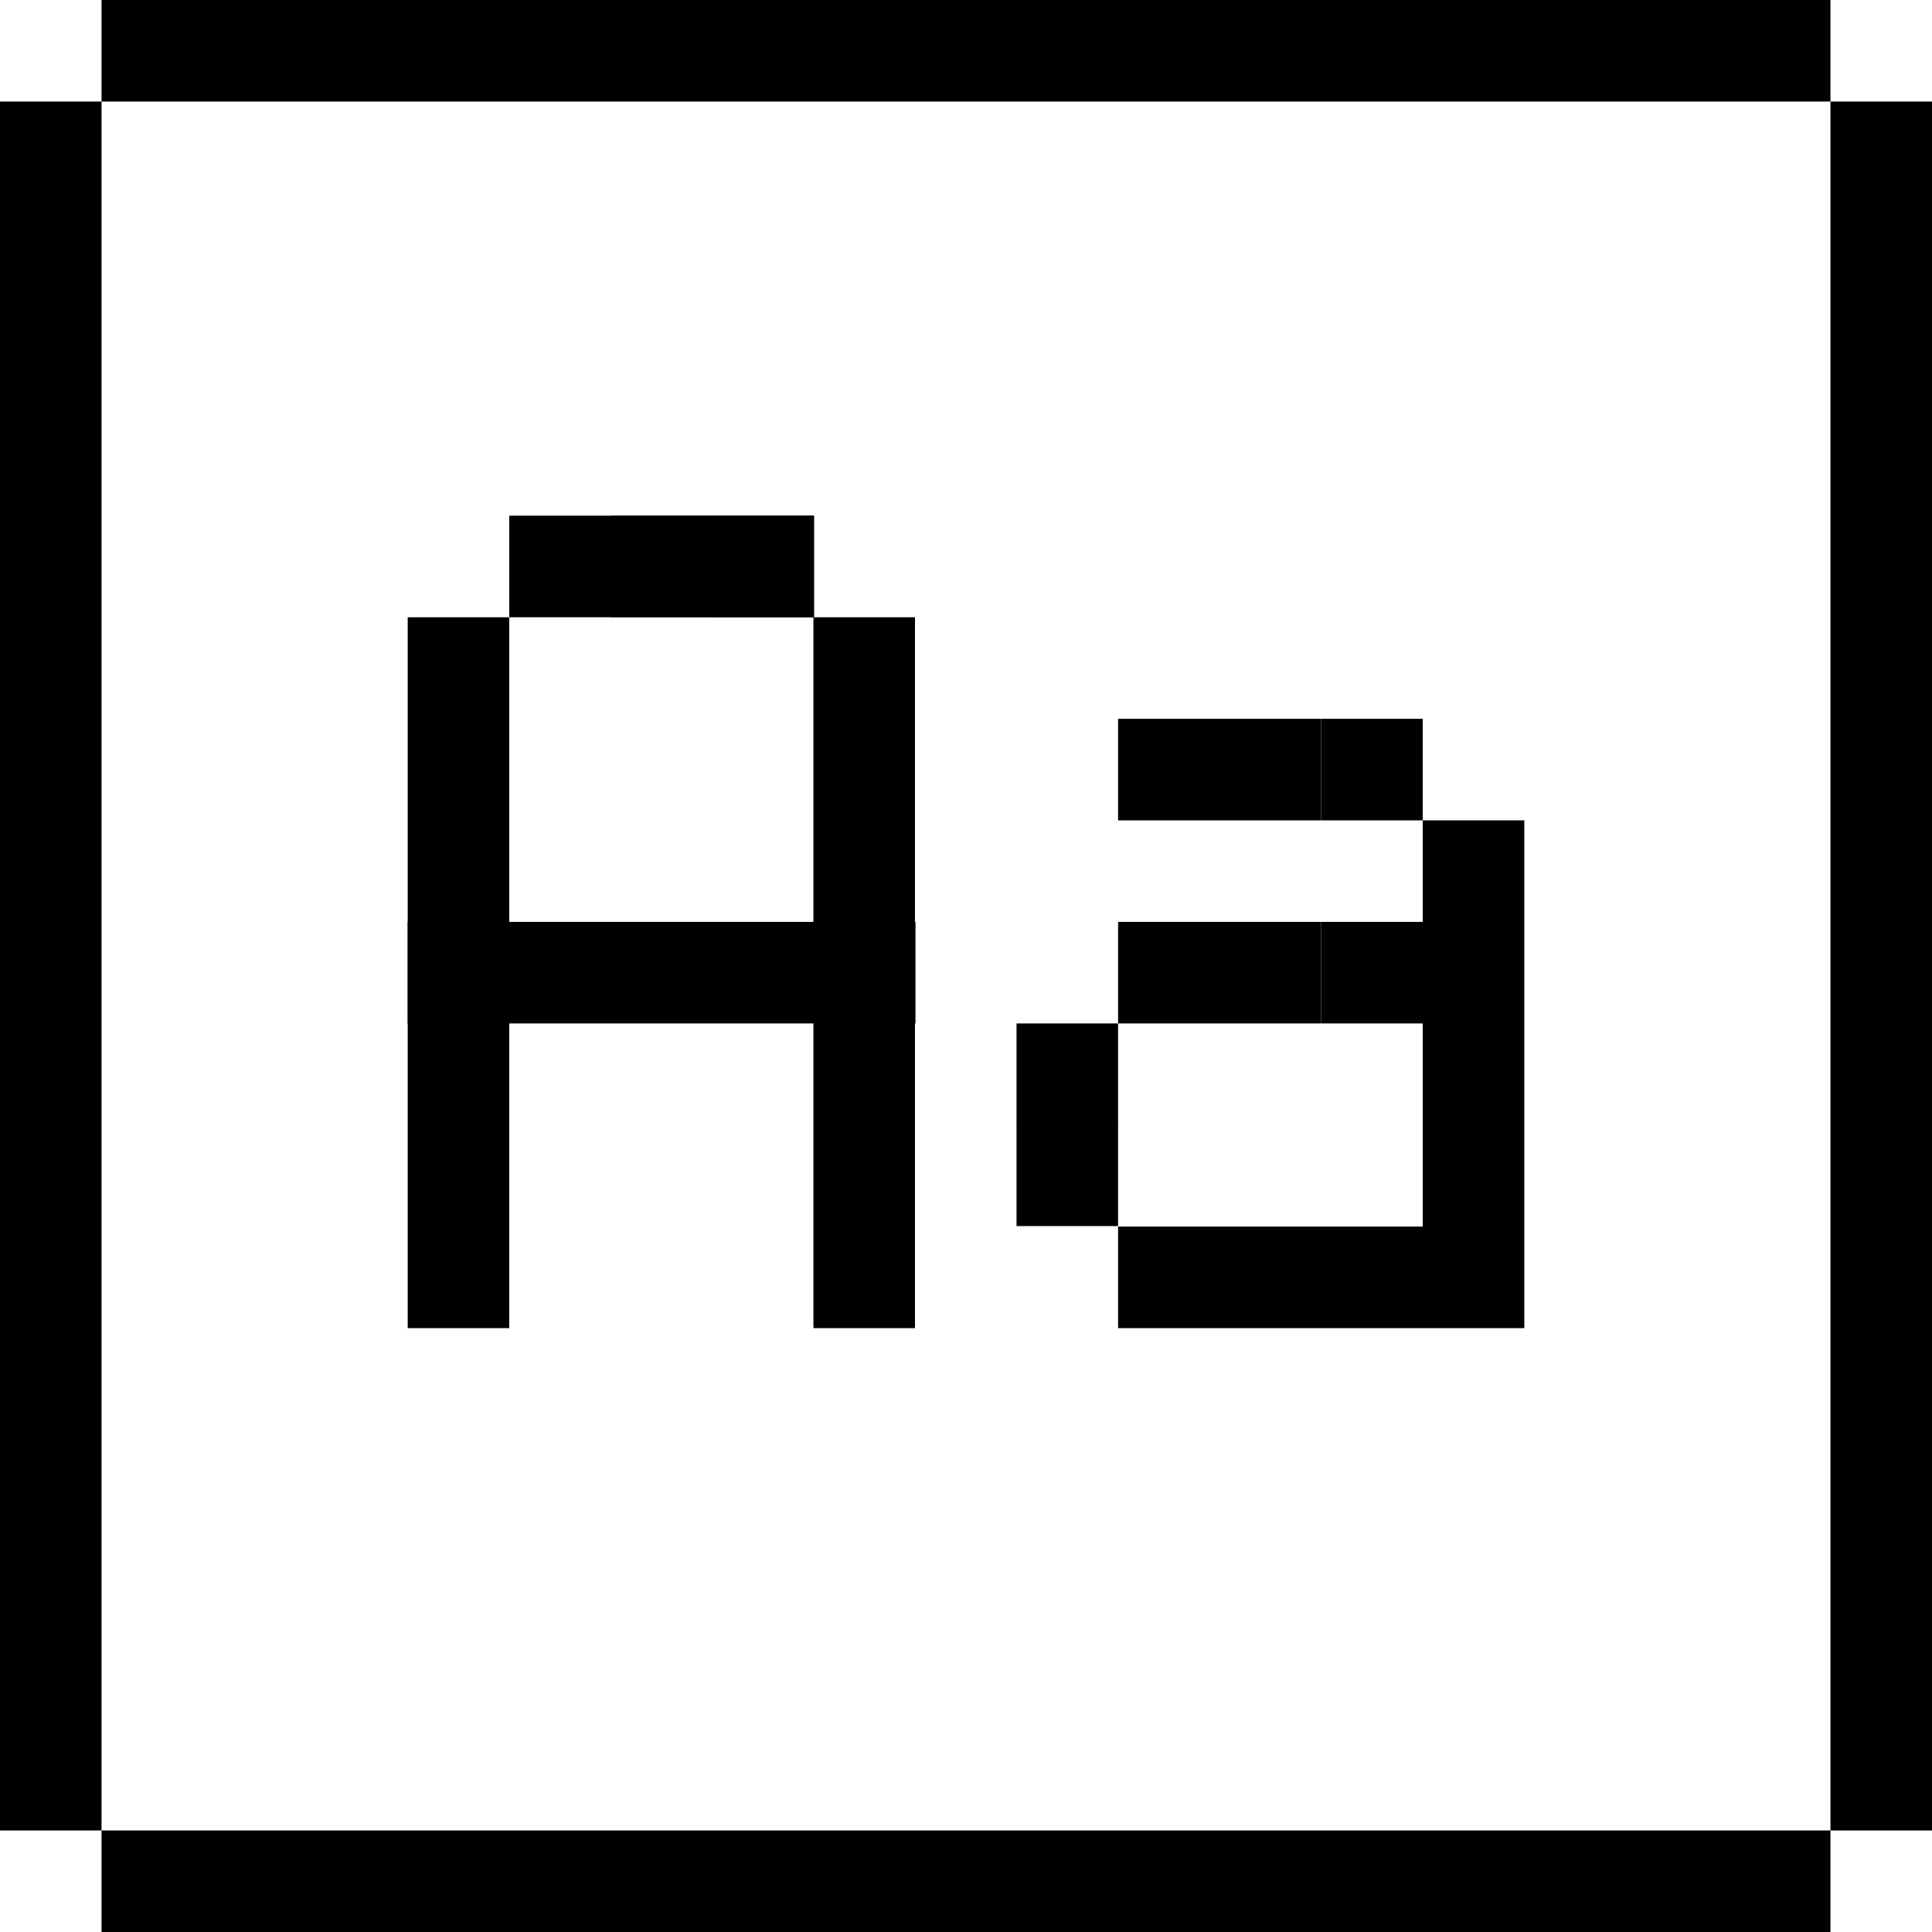 <svg width="39" height="39" fill="none">
  <g fill="#000" clip-path="url(#a)">
    <path d="M24.62 16.56v-2.05h-2.05v2.05h2.05Zm2.05 0v-2.05h-2.05v2.05h2.05Z"/>
    <path d="M28.72 16.56v-2.05h-2.05v2.05h2.05Zm-12.29-4.1v-2.05h-6.15v2.05h6.15Z"/>
    <path d="M14.38 12.46v-2.05h-2.05v2.05h2.05Z"/>
    <path d="M16.43 12.46v-2.05h-2.05v2.05h2.05Z"/>
    <path d="M16.43 12.46v-2.05h-2.05v2.05h2.05Zm8.19 8.2v-2.05h-2.05v2.05h2.05Zm-6.14 0v-2.05H8.23v2.05h10.25Zm8.19 0v-2.05h-2.05v2.05h2.05Zm-4.1 2.04h-2.05v2.05h2.05V22.7Z"/>
    <path d="M22.57 20.66h-2.05v2.05h2.05v-2.05Zm6.15 0v-2.05h-2.05v2.05h2.05Zm-4.1 6.15v-2.05h-2.05v2.05h2.05Zm2.05 0v-2.05h-2.05v2.05h2.05Zm2.05 0v-2.05h-2.05v2.05h2.05Zm2.05 0V16.56h-2.05v10.25h2.05Zm-12.3 0V12.46h-2.05v14.35h2.05Zm-8.19 0V12.46H8.23v14.35h2.05ZM2.05 2.05H0v34.9h2.05V2.05Zm36.95 0h-2.05v34.9H39V2.05ZM2.05 0v2.05h34.9V0H2.05Zm0 36.95V39h34.9v-2.05H2.05Z"/>
  </g>
  <defs>
    <clipPath id="a">
      <path fill="#000" d="M0 0h39v39H0z"/>
    </clipPath>
  </defs>
</svg>
